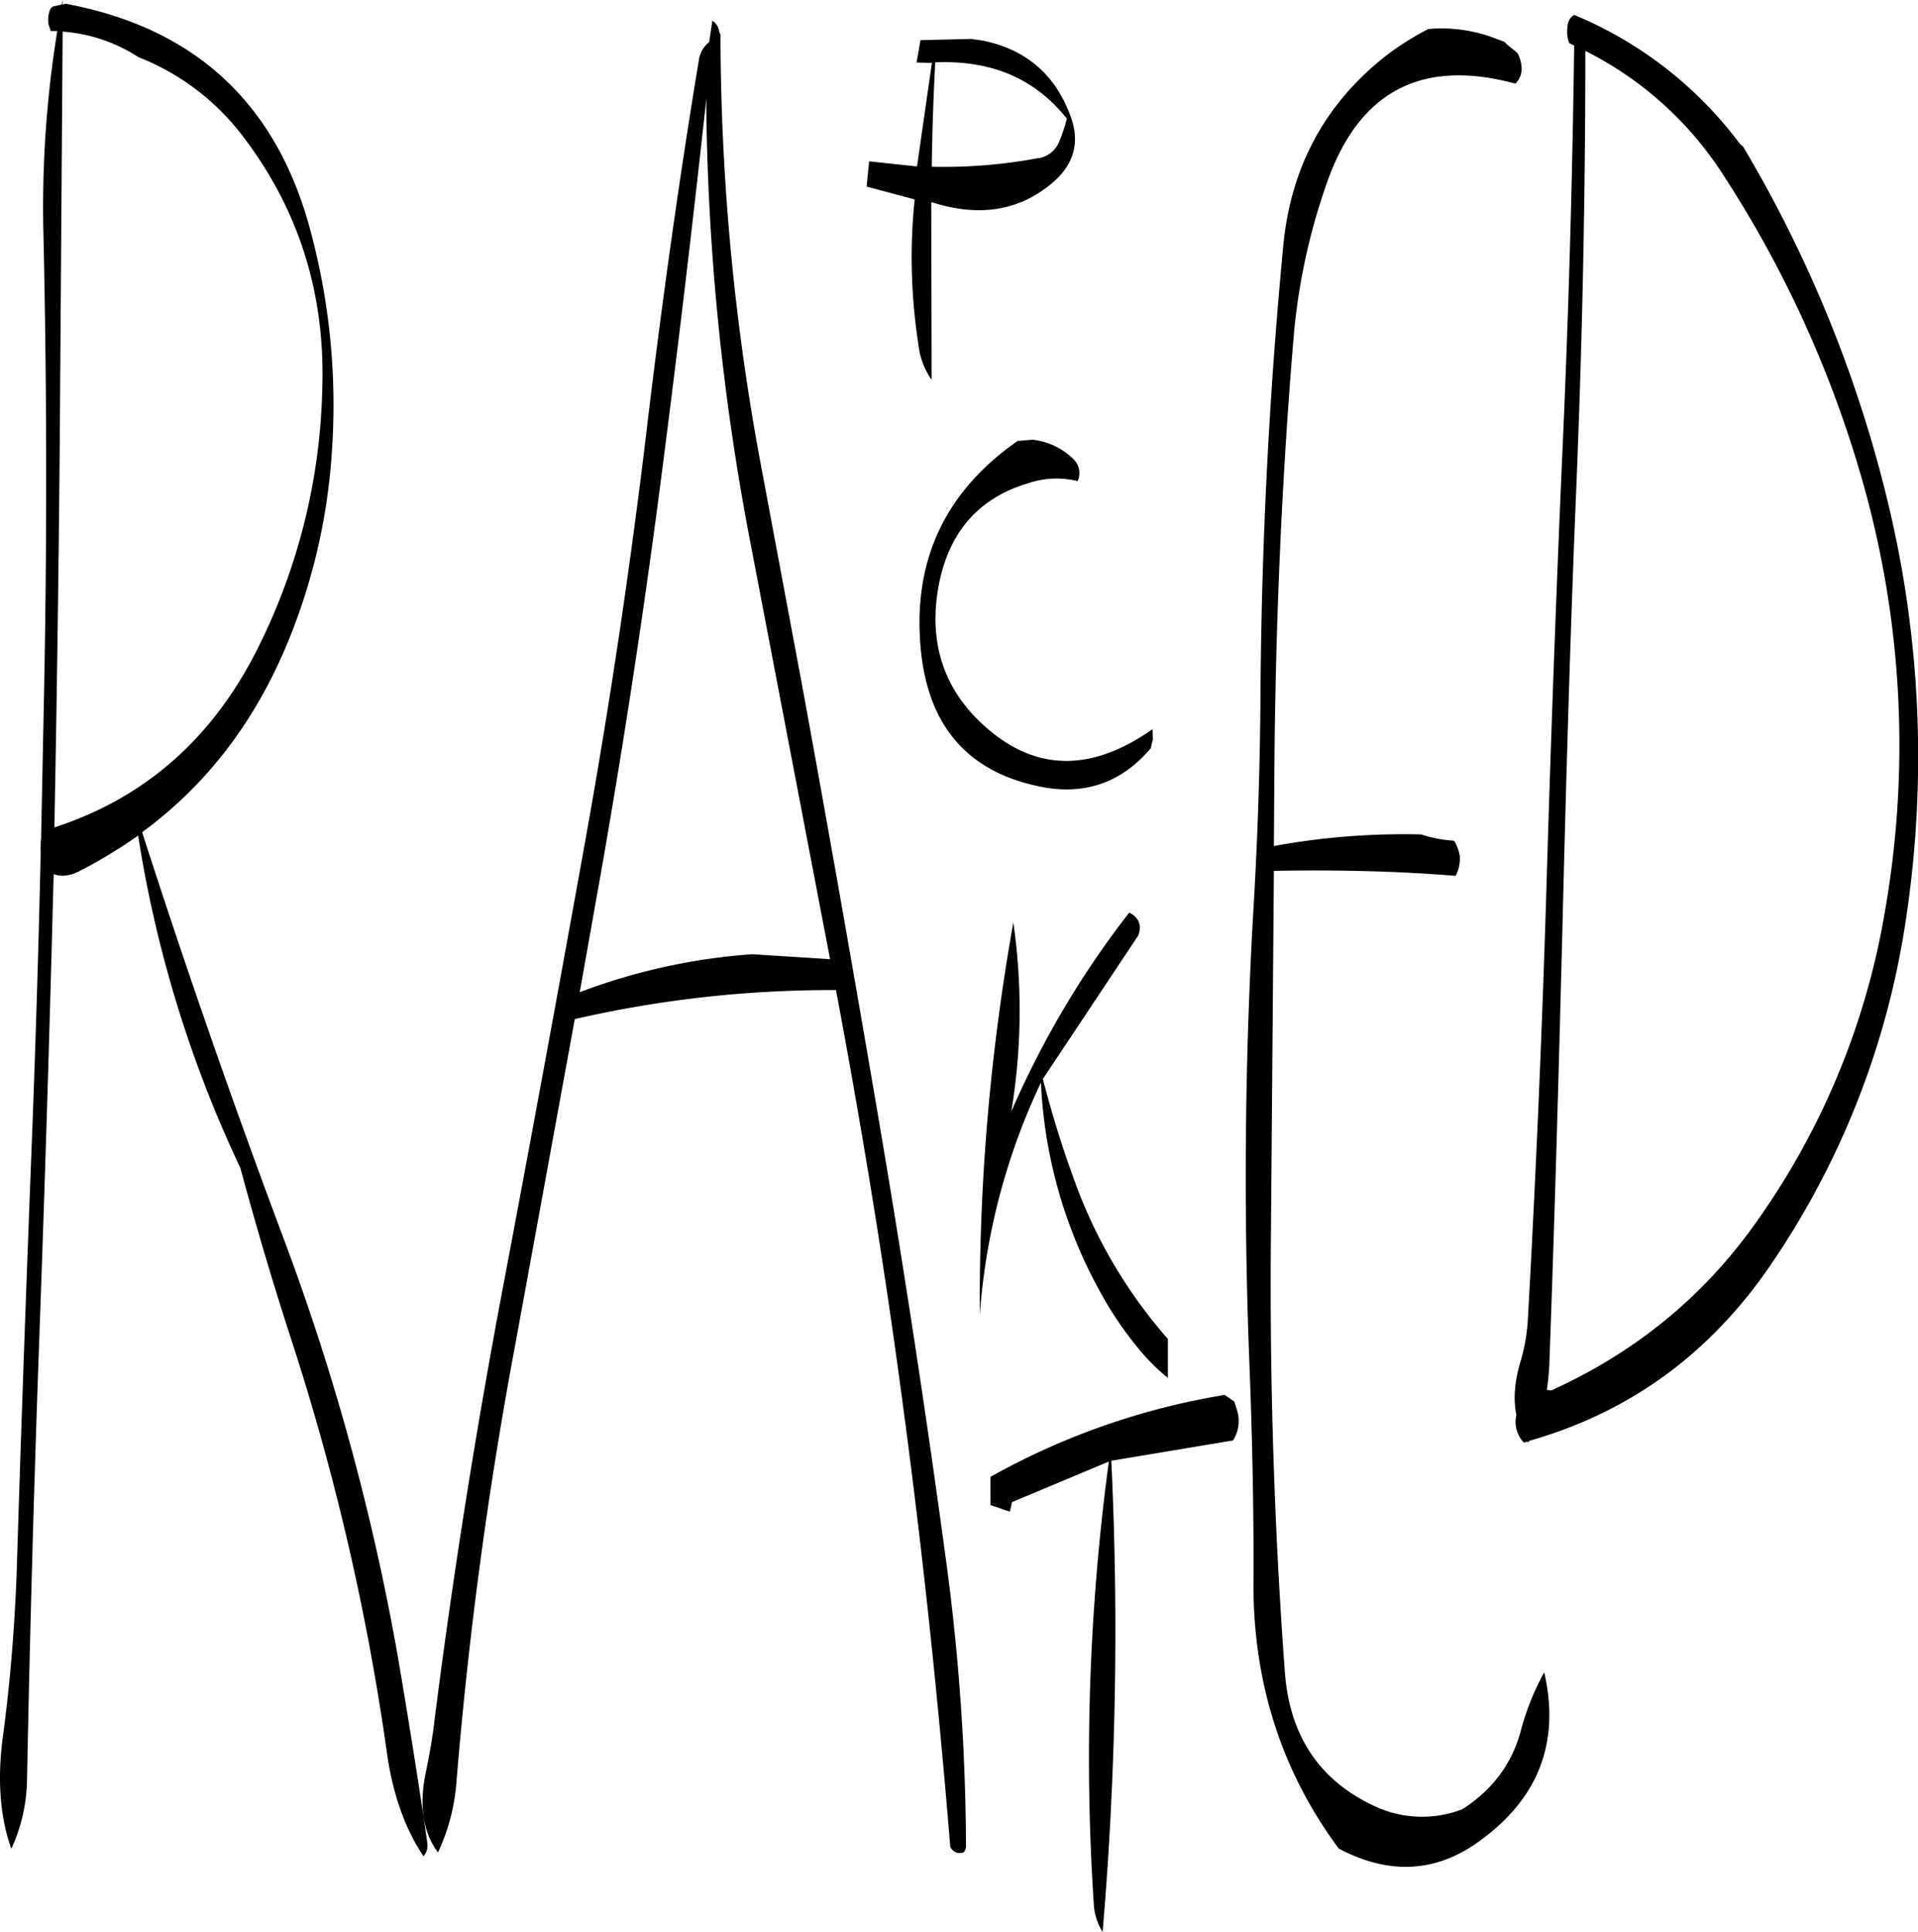 <svg id="Layer_1" data-name="Layer 1" xmlns="http://www.w3.org/2000/svg" viewBox="0 0 555.94 559.92"><defs><style>.cls-1{fill-rule:evenodd;}</style></defs><path class="cls-1" d="M313.56,469.44l5.64,1.92.6-2.76,28.08-11.76a643.52,643.52,0,0,0-4.32,128.88,16.66,16.66,0,0,0,2.52,7.44A1034.23,1034.23,0,0,0,348.6,456.6l35.28-5.88a10.5,10.5,0,0,0,1.2-8.64l-.84-2.64-2.76-1.92a207.35,207.35,0,0,0-67.92,23.76ZM66.6,49.8A70.09,70.09,0,0,1,97.08,73q24.3,32,22.8,73.44a176.4,176.4,0,0,1-18.48,74.28c-13.08,26.4-32.88,43.8-59.16,52.32q1.08-55.62,1.56-111.48l.84-119.16A46.58,46.58,0,0,1,66.6,49.8Zm-22-15.24V33.24l-.24,1.32-2.64.6-.6.6A7.92,7.92,0,0,0,40.44,39a5.72,5.72,0,0,0,.48,2.4l.24.84h1.92a319,319,0,0,0-4,59.28q1.44,64.26.24,129L38.4,276v.24a21.85,21.85,0,0,0-.12,4q-.9,39.78-2.4,79.44c-1.68,43.08-3.24,86-4.56,129.12-.6,16.2-1.92,32.4-4.08,48.36-1.56,12.12-.72,22.8,2.52,31.92a49.7,49.7,0,0,0,4.56-20.28q1.26-64.62,3.6-129.12t4-129l.12-4.08c2.4.84,4.92.48,7.68-1a139.09,139.09,0,0,0,16.8-10.2,351.81,351.81,0,0,0,29.64,96.36c4.44,16.44,9.24,32.76,14.52,49a703.5,703.5,0,0,1,28,120.84c1.68,11.64,5.16,21.6,10.56,29.64a4.83,4.83,0,0,0,1.08-4c-2.52-17.64-5.4-35.4-8.4-53.16A682,682,0,0,0,108.24,391Q86.46,332.82,67.68,274.44c19.08-14,33.24-32.76,42.72-56.28a174,174,0,0,0,12.36-55.44,194.2,194.2,0,0,0-6.36-62.88Q101.64,44.76,45.48,34.32Zm186.6,29.88A707.67,707.67,0,0,0,244.08,191l23,120.24-22.56-1.44a176.08,176.08,0,0,0-50,11l4.08-23Q209.94,235,218.16,171.48q7.2-55.62,13.08-109.92Zm.84-19a8.08,8.08,0,0,0-3,5.28c-5.64,34-10.44,68.4-14.64,103.08q-7.38,62.82-18.6,124.92-11.34,63-23.16,125.64-12.06,63.36-20.16,127c-.6,5.4-1.56,10.68-2.64,15.84-1.92,9.48-.72,17.16,3.6,22.92A58.28,58.28,0,0,0,158.76,550a1231.7,1231.7,0,0,1,16.92-126.24l17.4-95.16a331.39,331.39,0,0,1,75.72-8.4C276.36,360.48,283,401,288.36,441.72c5.64,42,10.08,84.24,13.56,126.72a3,3,0,0,0,3.84,1.68,2.59,2.59,0,0,0,.72-1.68,633.63,633.63,0,0,0-5.88-83.64Q292,421.44,281.28,358.32t-22.2-125.88l-11.76-62.88a682.81,682.81,0,0,1-12-126.24l-.36-.84a4.39,4.39,0,0,0-2-3.24Zm95.52,33.6a148.46,148.46,0,0,1-31,2.52c.12-10.2.48-20.28,1-30.24,16.2-.72,28.92,4.68,38.16,16.32A49.44,49.44,0,0,1,333.6,74,7.81,7.81,0,0,1,327.6,79.08ZM308,44.52l-14.76.36v.24l-1.08,6.24,4.44.12-4.32,30L278.4,80l-.72,7.32,13.92,3.72A163,163,0,0,0,292.68,133a21.88,21.88,0,0,0,3.84,10.32L296.4,91.8q20.52,6.66,34.92-5.4c6.36-5.28,8.28-11.76,5.52-19.32-4.44-12.24-13-19.56-25.56-22.08Zm46.8,253.8-1-.6a266.21,266.21,0,0,0-34.2,57.72,178.87,178.87,0,0,0,.6-54.84,623.84,623.84,0,0,0-9.72,113.64A188.84,188.84,0,0,1,328.2,347a138,138,0,0,0,17.4,61.08A102.42,102.42,0,0,0,356.4,424,58.8,58.8,0,0,0,365,432.6V421.32a143,143,0,0,1-27.36-46.68c-3.48-9.48-6.36-19-8.88-28.68l27.6-41.52C357.36,301.92,356.88,299.88,354.84,298.32Zm5.76-53.76q-25.56,18-46.68.84C301.08,235,295.8,221.52,298.2,205.08c2.52-16.68,11.28-27.24,26-31.68a25.57,25.57,0,0,1,14.64-.72,5.65,5.65,0,0,0-1.32-6.48,20,20,0,0,0-11.76-5.52l-4.32.36q-32,22.32-28,61.08c2.4,22.68,14.64,35.76,36.6,39.48,11.88,1.8,22-2,30-11.52l.6-2.52ZM440.52,41.64A80.54,80.54,0,0,0,427.44,50c-17.16,13.8-26.88,32-29,54.48q-6.12,64.08-6.6,129.24c-.12,21.72-.84,43.32-2.16,64.92-2.4,42.84-2.76,85.8-1.08,129.12.84,21.48,1.32,42.84,1.2,64.08q-.18,43.56,24.72,77.16c14.52,7.68,28.08,7,40.56-2,17.4-12.48,23.64-28.8,19-49.08a74.68,74.68,0,0,0-6.72,16.68c-2.52,9.72-8.28,17.4-17,23a32.34,32.34,0,0,1-25.68-1c-15.84-7.44-24.48-20.4-25.8-39q-4.68-63.72-4-128.28l.84-103.68c18.84-.36,36.48.12,52.68,1.44a10.64,10.64,0,0,0,1.2-5.76,12.76,12.76,0,0,0-1.44-4.08.66.66,0,0,0-.6-.36,37.25,37.25,0,0,1-9.12-1.8,208.94,208.94,0,0,0-42.72,3.36l.12-18.24c.24-43.08,2-85.92,5.52-128.28a180.22,180.22,0,0,1,10-46.44c9.36-26,27.48-35.28,54.36-28a6.06,6.06,0,0,0,1.8-4.8,10.64,10.64,0,0,0-.84-3.36l-.36-.72-1.2-1-1.8-1.44-.84-.84-2-.72A43.59,43.59,0,0,0,440.52,41.64ZM565.68,170.4a279.17,279.17,0,0,1,7.2,126.72,217.36,217.36,0,0,1-36.6,89.28q-22.86,32.94-60.12,49.8l-1.32-.12a74.4,74.4,0,0,0,.72-7.44c1.56-42.6,2.76-85.32,3.84-128.28s2.28-85.68,4.08-128.28Q486,109.44,486,48a101.58,101.58,0,0,1,40.32,36.48A326.14,326.14,0,0,1,565.68,170.4ZM530.76,74.88a114.73,114.73,0,0,0-48-37.32,4,4,0,0,0-1.92,3.36,9.31,9.31,0,0,0,.48,4.8l1.44.72q-.72,55.62-3.12,111.24-2.88,64.44-4.8,129.12t-5.52,129.12a52.66,52.66,0,0,1-2,11.52c-1.8,5.88-2.28,11.16-1.32,15.84l-.12.72a8.66,8.66,0,0,0,2.28,7.32l1.08-.24.24.24.24-.48q43.74-12.42,70.08-51.12a239.17,239.17,0,0,0,39-99.24A314.45,314.45,0,0,0,573,176,371.14,371.14,0,0,0,531.72,75.72Z" transform="translate(-26.48 -33.24)"/></svg>